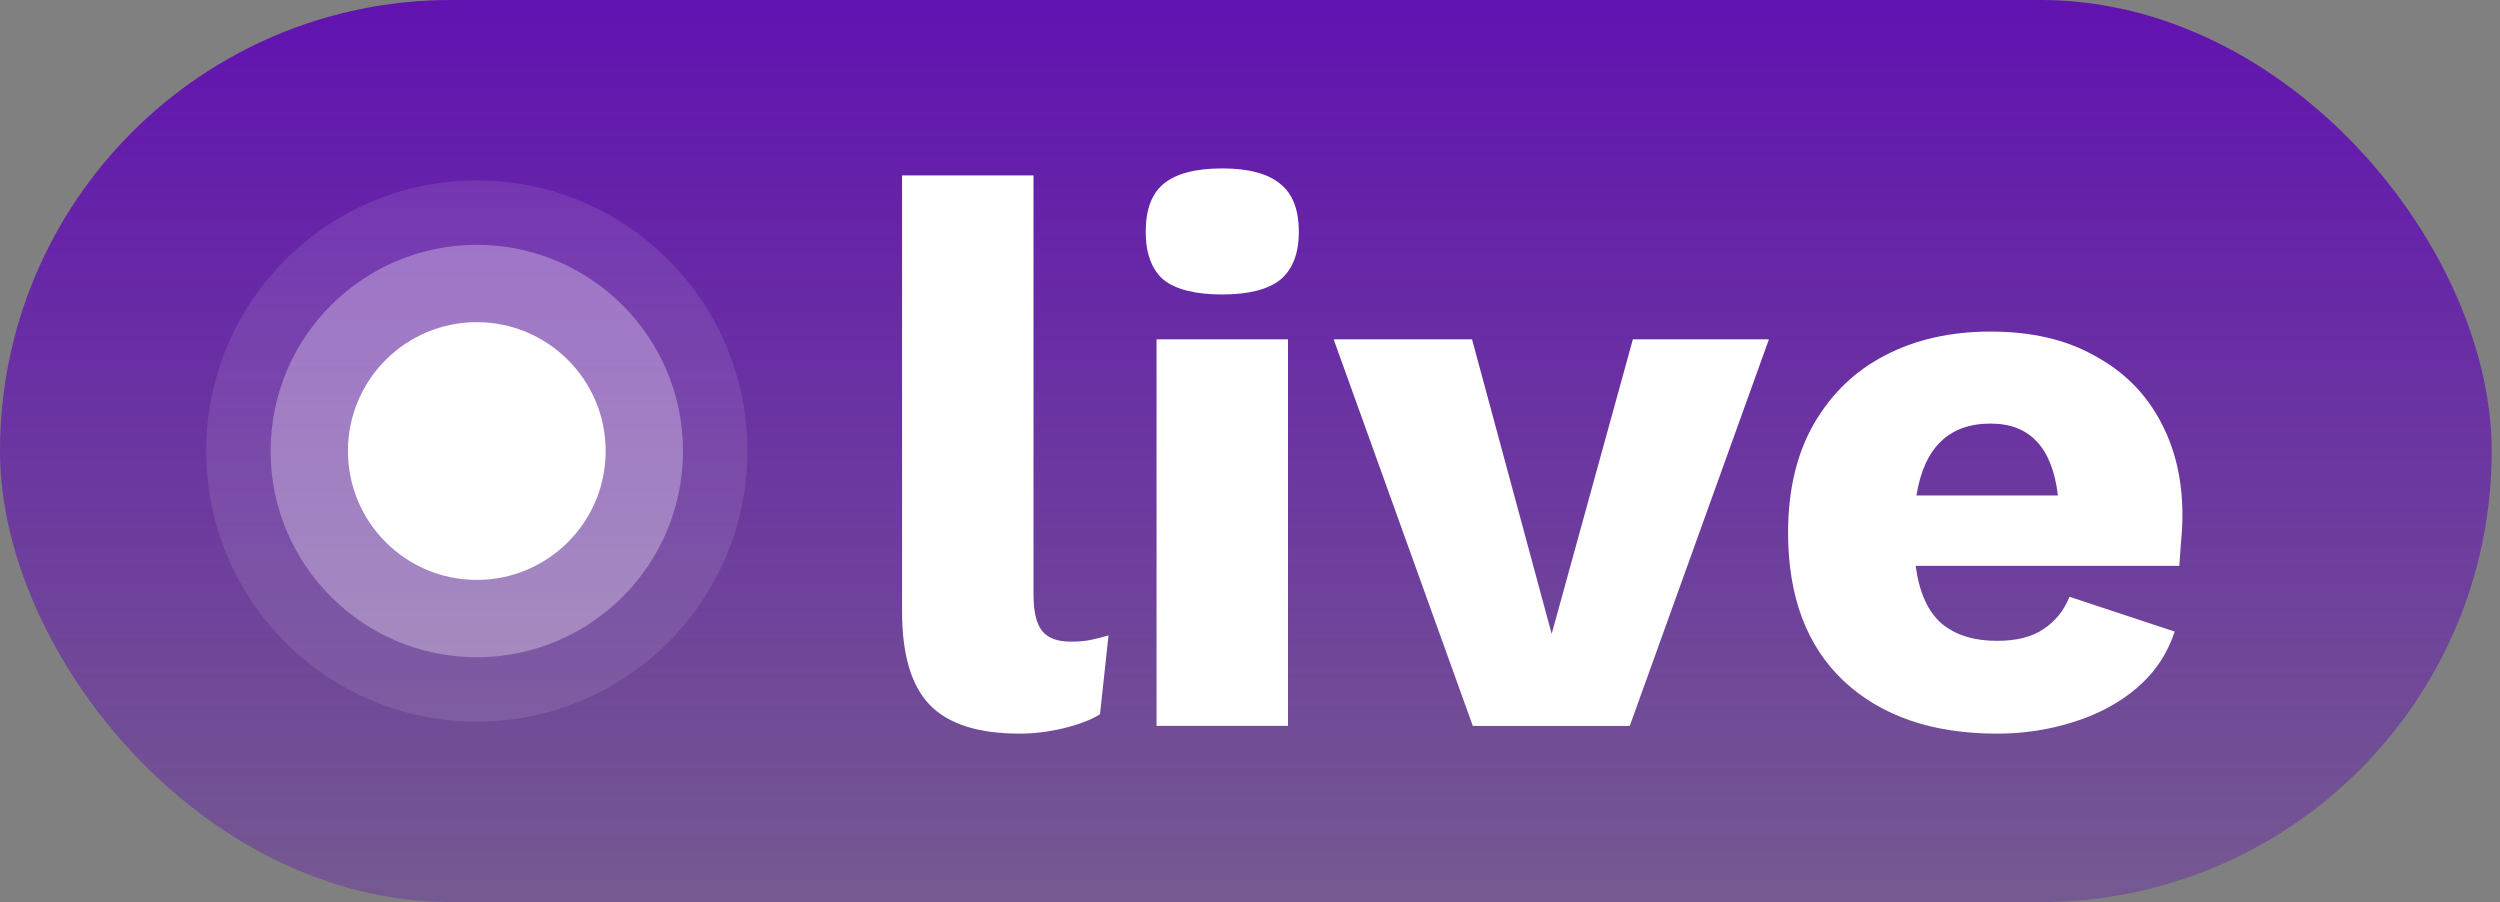<svg width="194" height="70" fill="none" xmlns="http://www.w3.org/2000/svg"><rect width="100%" height="100%" fill="#808080" stroke="none"/><rect width="193.355" height="70" rx="35" fill="url(#a)"/><circle cx="37" cy="35" r="21" fill="#fff" fill-opacity=".1"/><circle cx="37" cy="35" r="16" fill="#fff" fill-opacity=".3"/><circle cx="37" cy="35" r="10" fill="#fff"/><path d="M80.2 13.61v32.52c0 1.32.22 2.26.66 2.82.44.56 1.18.84 2.22.84.6 0 1.1-.04 1.5-.12.4-.08.88-.2 1.44-.36l-.66 6.12c-.72.44-1.66.8-2.82 1.08s-2.3.42-3.42.42c-3.2 0-5.52-.74-6.96-2.22-1.44-1.48-2.16-3.9-2.16-7.26V13.61h10.2ZM94.849 22.85c-2.08 0-3.6-.38-4.56-1.14-.92-.8-1.38-2.04-1.38-3.72 0-1.72.46-2.96 1.38-3.72.96-.8 2.48-1.2 4.56-1.2 2.04 0 3.54.4 4.5 1.2.96.76 1.44 2 1.44 3.72 0 1.68-.48 2.92-1.44 3.72-.96.76-2.46 1.14-4.5 1.14Zm5.1 3.48v30h-10.2v-30h10.2ZM126.71 26.33h10.56l-10.8 30h-12.18l-10.8-30h10.74l6.18 22.86 6.3-22.86ZM154.955 56.93c-5 0-8.96-1.36-11.88-4.08-2.88-2.72-4.32-6.56-4.32-11.52 0-3.28.66-6.08 1.98-8.4 1.36-2.36 3.2-4.14 5.52-5.34 2.36-1.24 5.1-1.86 8.22-1.86 3.16 0 5.84.62 8.04 1.86 2.24 1.2 3.94 2.88 5.1 5.04 1.16 2.12 1.74 4.56 1.74 7.32 0 .76-.04 1.5-.12 2.22-.04.68-.08 1.26-.12 1.74h-20.46c.28 2.08.96 3.58 2.04 4.5 1.08.88 2.5 1.32 4.26 1.32 1.52 0 2.72-.3 3.6-.9.92-.6 1.6-1.44 2.04-2.52l8.16 2.7c-.56 1.72-1.54 3.18-2.94 4.38-1.36 1.16-3 2.04-4.92 2.64-1.88.6-3.86.9-5.94.9Zm-.48-24.06c-3.24 0-5.16 1.86-5.76 5.58h10.98c-.44-3.72-2.18-5.58-5.22-5.58Z" fill="#fff"/><defs><linearGradient id="a" x1="96.678" y1="0" x2="96.678" y2="70" gradientUnits="userSpaceOnUse"><stop stop-color="#6112B0"/><stop offset="1" stop-color="#6112B0" stop-opacity=".35"/></linearGradient></defs></svg>